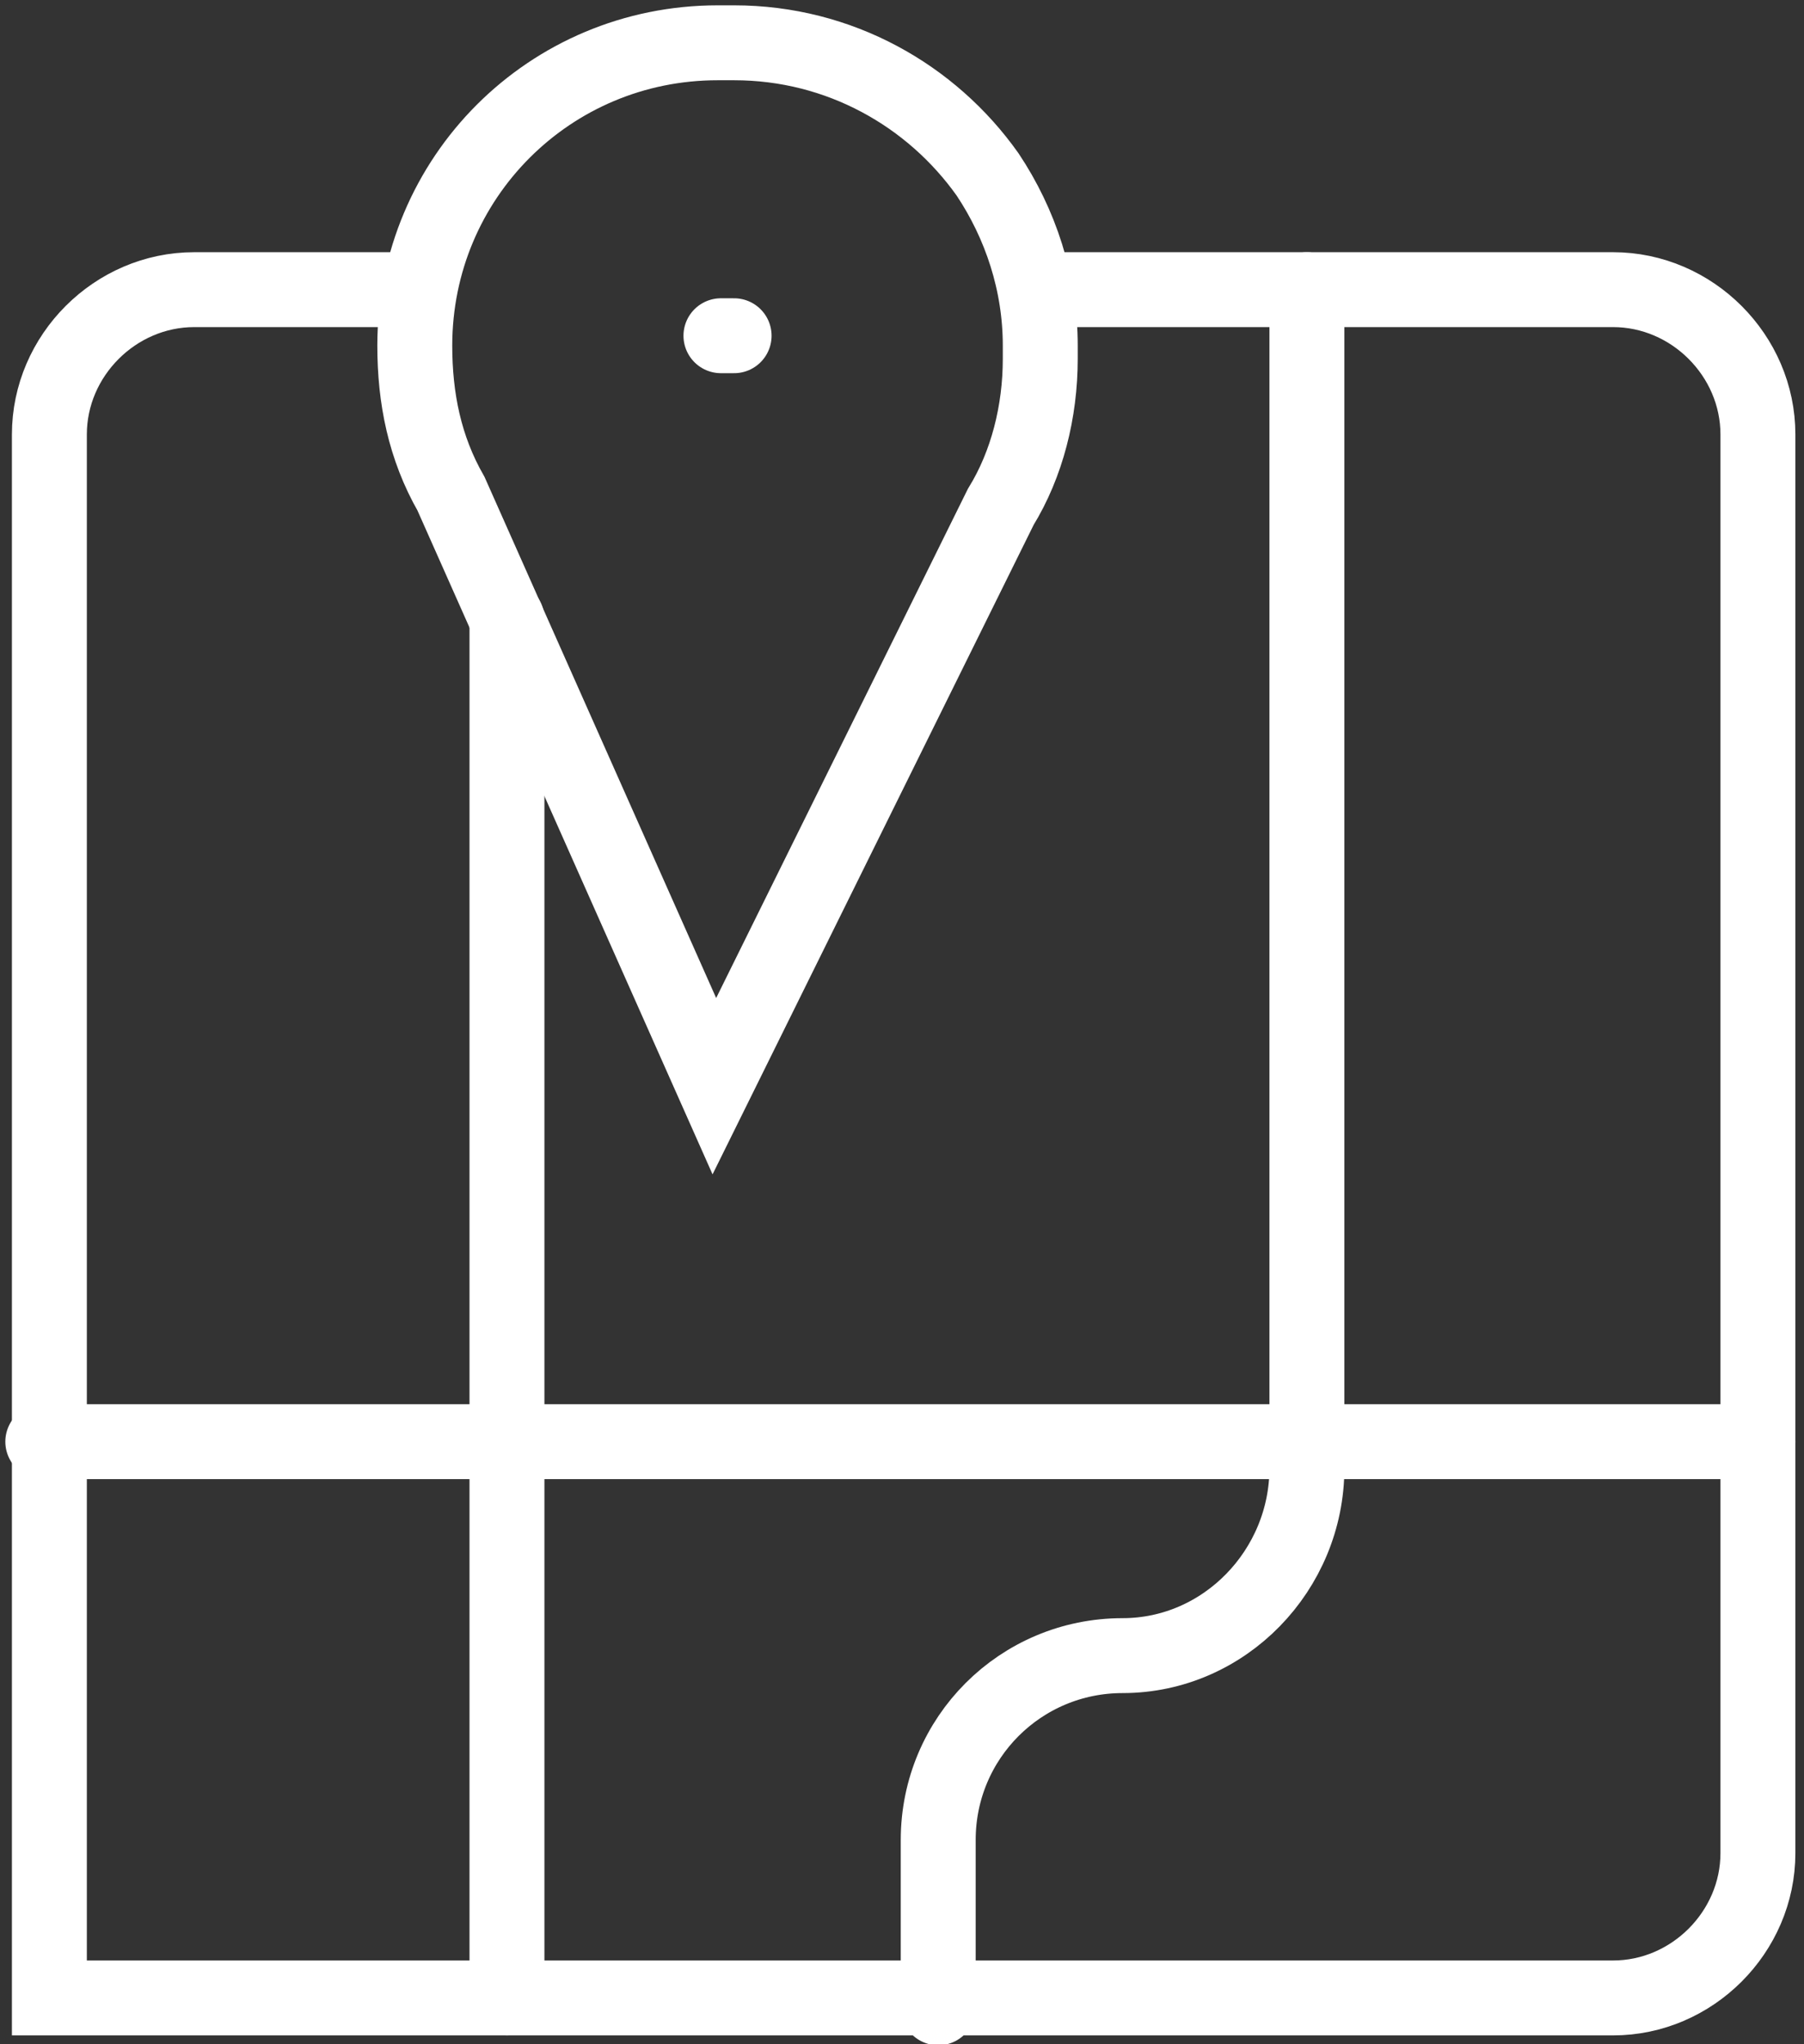 <?xml version="1.0" encoding="utf-8"?>
<!-- Generator: Adobe Illustrator 21.0.2, SVG Export Plug-In . SVG Version: 6.00 Build 0)  -->
<svg version="1.1" id="Isolation_Mode" xmlns="http://www.w3.org/2000/svg" xmlns:xlink="http://www.w3.org/1999/xlink" x="0px"
	 y="0px" viewBox="0 0 54.8 62.1" style="enable-background:new 0 0 54.8 62.1;" xml:space="preserve">
<rect x="0" y="0" width="54.8" height="62.1" fill="#333333" stroke="none"/>
<style type="text/css">
	.st0{fill:none;stroke:#FFFFFF;stroke-width:2.276;stroke-linecap:round;stroke-miterlimit:10;}
	.st1{fill:none;stroke:#FFFFFF;stroke-width:2.276;stroke-linecap:round;stroke-linejoin:round;stroke-miterlimit:10;}
</style>
<path class="st0" d="M31.6,8.8H49c2.4,0,4.4,2,4.4,4.4v43.1c0,2.4-2,4.4-4.4,4.4H1.5V13.2c0-2.4,2-4.4,4.4-4.4h6.7"/>
<path class="st0" d="M30,5.3c1,1.5,1.6,3.3,1.6,5.2v0.4c0,1.6-0.4,3.2-1.2,4.5L21.7,33l-8-18c-0.8-1.4-1.1-2.9-1.1-4.5
	c0-5.1,4.1-9.2,9.2-9.2h0.5C25.5,1.3,28.3,2.9,30,5.3"/>
<line class="st0" x1="1.3" y1="43.8" x2="53.4" y2="43.8"/>
<path class="st0" d="M39.7,8.8v35.8c0,3.1-2.5,5.7-5.6,5.7c-3.1,0-5.6,2.5-5.6,5.6v5.1"/>
<line class="st0" x1="15.4" y1="18.8" x2="15.4" y2="60.7"/>
<line class="st1" x1="21.9" y1="10.2" x2="22.3" y2="10.2"/>
</svg>
